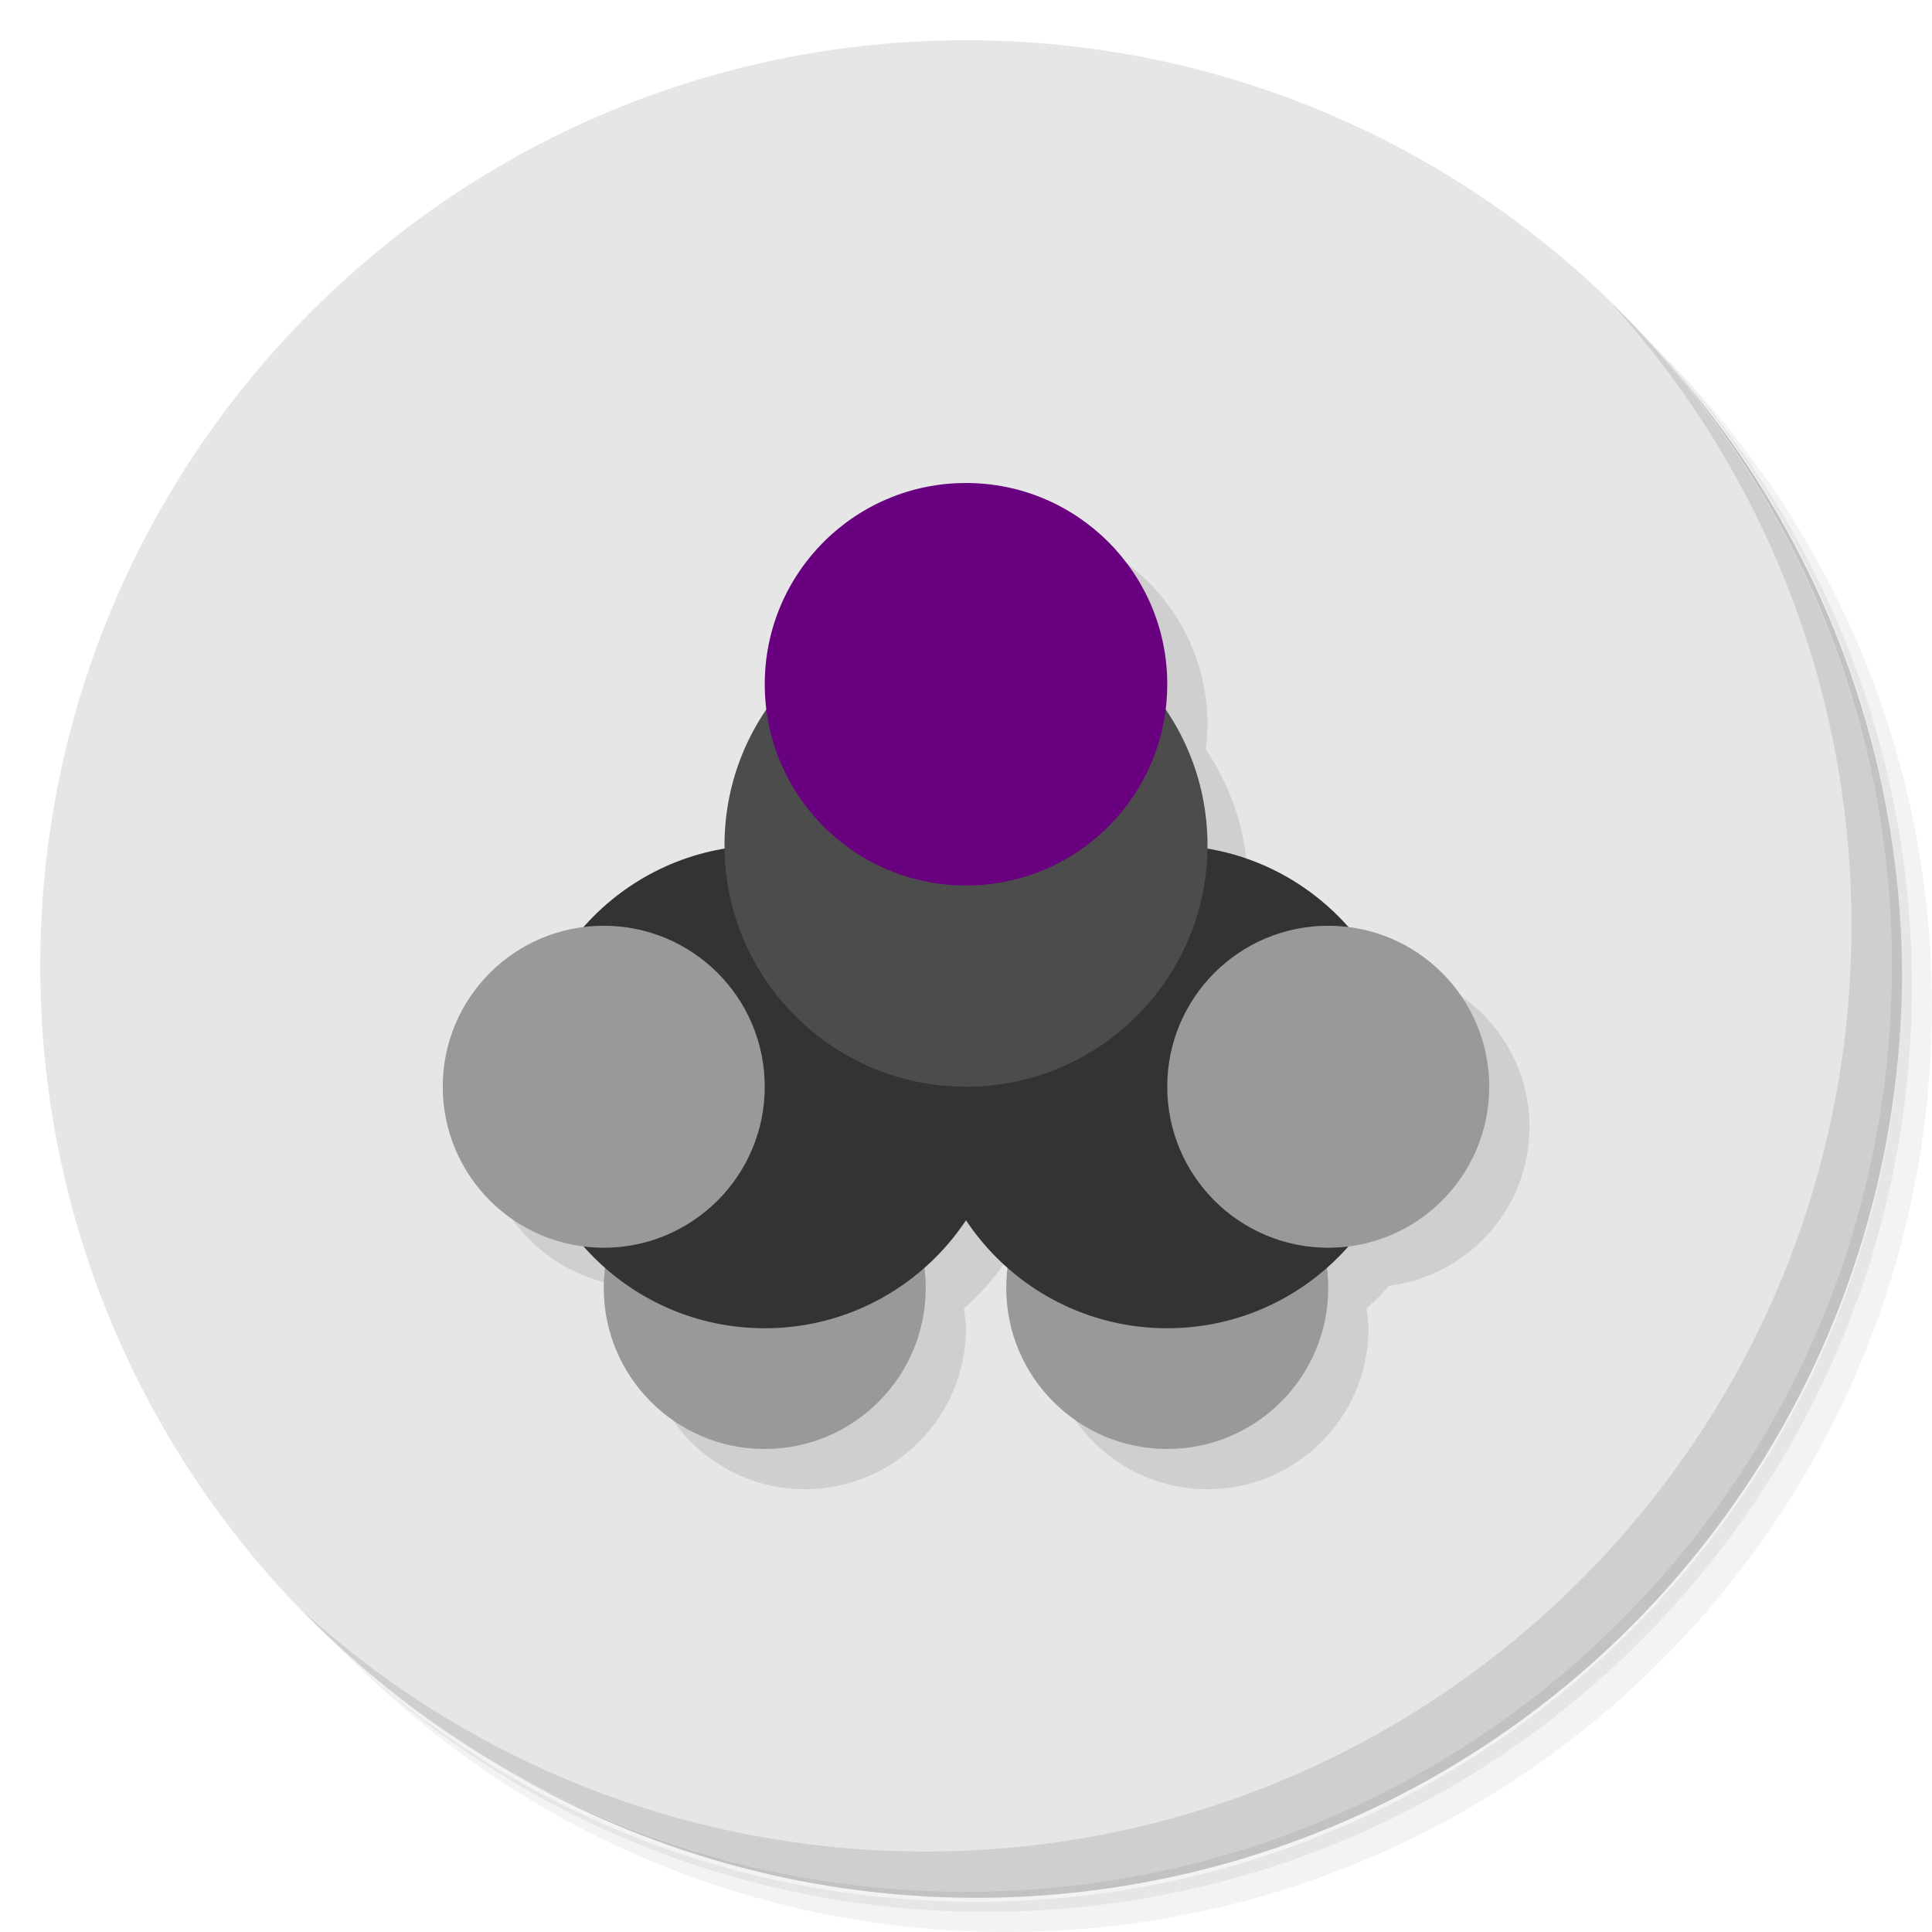 <?xml version="1.0" encoding="UTF-8" standalone="no"?>
<svg
   xmlns:dc="http://purl.org/dc/elements/1.1/"
   xmlns:cc="http://creativecommons.org/ns#"
   xmlns:rdf="http://www.w3.org/1999/02/22-rdf-syntax-ns#"
   xmlns:svg="http://www.w3.org/2000/svg"
   xmlns="http://www.w3.org/2000/svg"
   xmlns:sodipodi="http://sodipodi.sourceforge.net/DTD/sodipodi-0.dtd"
   xmlns:inkscape="http://www.inkscape.org/namespaces/inkscape"
   viewBox="0 0 48 48"
   id="svg2"
   version="1.1"
   inkscape:version="0.91 r13725"
   sodipodi:docname="acetoneiso.svg">
  <sodipodi:namedview
     pagecolor="#ffffff"
     bordercolor="#666666"
     borderopacity="1"
     objecttolerance="10"
     gridtolerance="10"
     guidetolerance="10"
     inkscape:pageopacity="0"
     inkscape:pageshadow="2"
     inkscape:window-width="789"
     inkscape:window-height="480"
     id="namedview61"
     showgrid="false"
     inkscape:zoom="4.9166667"
     inkscape:cx="24"
     inkscape:cy="24"
     inkscape:window-x="57"
     inkscape:window-y="31"
     inkscape:window-maximized="0"
     inkscape:current-layer="g39" />
  <defs
     id="defs4">
    <linearGradient
       id="linearGradient3764"
       x1="1"
       x2="47"
       gradientUnits="userSpaceOnUse"
       gradientTransform="matrix(0,-1,1,0,-1.5e-6,48)">
      <stop
         style="stop-color:#b4b4b4;stop-opacity:1"
         id="stop7" />
      <stop
         offset="1"
         style="stop-color:#bebebe;stop-opacity:1"
         id="stop9" />
    </linearGradient>
  </defs>
  <g
     id="g11">
    <path
       d="m 36.31 5 c 5.859 4.062 9.688 10.831 9.688 18.5 c 0 12.426 -10.07 22.5 -22.5 22.5 c -7.669 0 -14.438 -3.828 -18.5 -9.688 c 1.037 1.822 2.306 3.499 3.781 4.969 c 4.085 3.712 9.514 5.969 15.469 5.969 c 12.703 0 23 -10.298 23 -23 c 0 -5.954 -2.256 -11.384 -5.969 -15.469 c -1.469 -1.475 -3.147 -2.744 -4.969 -3.781 z m 4.969 3.781 c 3.854 4.113 6.219 9.637 6.219 15.719 c 0 12.703 -10.297 23 -23 23 c -6.081 0 -11.606 -2.364 -15.719 -6.219 c 4.16 4.144 9.883 6.719 16.219 6.719 c 12.703 0 23 -10.298 23 -23 c 0 -6.335 -2.575 -12.06 -6.719 -16.219 z"
       style="opacity:0.05"
       id="path13" />
    <path
       d="m 41.28 8.781 c 3.712 4.085 5.969 9.514 5.969 15.469 c 0 12.703 -10.297 23 -23 23 c -5.954 0 -11.384 -2.256 -15.469 -5.969 c 4.113 3.854 9.637 6.219 15.719 6.219 c 12.703 0 23 -10.298 23 -23 c 0 -6.081 -2.364 -11.606 -6.219 -15.719 z"
       style="opacity:0.1"
       id="path15" />
    <path
       d="m 31.25 2.375 c 8.615 3.154 14.75 11.417 14.75 21.13 c 0 12.426 -10.07 22.5 -22.5 22.5 c -9.708 0 -17.971 -6.135 -21.12 -14.75 a 23 23 0 0 0 44.875 -7 a 23 23 0 0 0 -16 -21.875 z"
       style="opacity:0.2"
       id="path17" />
  </g>
  <g
     id="g19"
     style="fill:#e6e6e6;fill-opacity:1">
    <path
       d="m 24 1 c 12.703 0 23 10.297 23 23 c 0 12.703 -10.297 23 -23 23 -12.703 0 -23 -10.297 -23 -23 0 -12.703 10.297 -23 23 -23 z"
       style="fill:#e6e6e6;fill-opacity:1"
       id="path21" />
  </g>
  <g
     id="g23">
    <g
       id="g25">
      <g
         transform="translate(1,1)"
         id="g27">
        <g
           style="opacity:0.1"
           id="g29">
          <!-- color: #bebebe -->
          <g
             id="g31">
            <path
               d="m 25 13 c -2.762 0 -5 2.238 -5 5 c 0 0.211 0.018 0.419 0.043 0.623 c -0.657 0.962 -1.043 2.124 -1.043 3.377 c 0 0.03 0.003 0.06 0.004 0.09 c -1.395 0.233 -2.626 0.944 -3.518 1.963 c -1.965 0.254 -3.486 1.912 -3.486 3.947 c 0 2.032 1.522 3.693 3.488 3.947 c 0.175 0.2 0.363 0.387 0.563 0.563 c -0.02 0.163 -0.051 0.322 -0.051 0.49 c 0 2.207 1.789 4 4 4 c 2.207 0 4 -1.793 4 -4 c 0 -0.169 -0.031 -0.329 -0.051 -0.492 c 0.4 -0.351 0.755 -0.751 1.051 -1.195 c 0.296 0.445 0.65 0.846 1.051 1.197 c -0.02 0.163 -0.051 0.322 -0.051 0.49 c 0 2.207 1.789 4 4 4 c 2.207 0 4 -1.793 4 -4 c 0 -0.169 -0.031 -0.329 -0.051 -0.492 c 0.199 -0.175 0.386 -0.361 0.561 -0.561 c 1.964 -0.254 3.49 -1.915 3.49 -3.947 c 0 -2.035 -1.525 -3.693 -3.488 -3.947 c -0.892 -1.019 -2.121 -1.729 -3.516 -1.963 c 0 -0.03 0.004 -0.06 0.004 -0.09 c 0 -1.252 -0.386 -2.415 -1.043 -3.377 c 0.025 -0.204 0.043 -0.412 0.043 -0.623 c 0 -2.762 -2.238 -5 -5 -5 z"
               transform="translate(-1,-1)"
               id="path33" />
          </g>
        </g>
      </g>
    </g>
  </g>
  <g
     id="g35">
    <g
       id="g37">
      <!-- color: #bebebe -->
      <g
         id="g39">
        <path
           d="m 23 32 c 0 2.207 -1.793 4 -4 4 -2.211 0 -4 -1.793 -4 -4 0 -2.211 1.789 -4 4 -4 2.207 0 4 1.789 4 4 m 0 0"
           style="fill:#999999;fill-opacity:1;stroke:none;fill-rule:nonzero"
           id="path41" />
        <path
           d="m 25 27 c 0 3.313 -2.688 6 -6 6 -3.316 0 -6 -2.688 -6 -6 0 -3.316 2.684 -6 6 -6 3.313 0 6 2.684 6 6 m 0 0"
           style="fill:#333;fill-opacity:1;stroke:none;fill-rule:nonzero"
           id="path43" />
        <path
           d="m 25 32 c 0 2.207 1.789 4 4 4 2.207 0 4 -1.793 4 -4 0 -2.211 -1.793 -4 -4 -4 -2.211 0 -4 1.789 -4 4 m 0 0"
           style="fill:#999999;fill-opacity:1;stroke:none;fill-rule:nonzero"
           id="path45" />
        <path
           d="m 35 27 c 0 3.313 -2.688 6 -6 6 -3.316 0 -6 -2.688 -6 -6 0 -3.316 2.684 -6 6 -6 3.313 0 6 2.684 6 6 m 0 0"
           style="fill:#333;fill-opacity:1;stroke:none;fill-rule:nonzero"
           id="path47" />
        <path
           d="m 30 21 c 0 3.313 -2.688 6 -6 6 -3.313 0 -6 -2.688 -6 -6 0 -3.313 2.688 -6 6 -6 3.313 0 6 2.688 6 6 m 0 0"
           style="fill:#4c4c4c;fill-opacity:1;stroke:none;fill-rule:nonzero"
           id="path49" />
        <path
           d="m 19 27 c 0 2.207 -1.793 4 -4 4 -2.211 0 -4 -1.793 -4 -4 0 -2.211 1.789 -4 4 -4 2.207 0 4 1.789 4 4 m 0 0"
           style="fill:#999999;fill-opacity:1;stroke:none;fill-rule:nonzero"
           id="path51" />
        <path
           d="m 29 27 c 0 2.207 1.789 4 4 4 2.207 0 4 -1.793 4 -4 0 -2.211 -1.793 -4 -4 -4 -2.211 0 -4 1.789 -4 4 m 0 0"
           style="fill:#999999;fill-opacity:1;stroke:none;fill-rule:nonzero"
           id="path53" />
        <path
           d="m 29 17 c 0 2.762 -2.238 5 -5 5 -2.762 0 -5 -2.238 -5 -5 0 -2.762 2.238 -5 5 -5 2.762 0 5 2.238 5 5 m 0 0"
           style="fill:#69007f;fill-opacity:1;stroke:none;fill-rule:nonzero"
           id="path55" />
      </g>
    </g>
  </g>
  <g
     id="g57">
    <path
       d="m 40.03 7.531 c 3.712 4.084 5.969 9.514 5.969 15.469 0 12.703 -10.297 23 -23 23 c -5.954 0 -11.384 -2.256 -15.469 -5.969 4.178 4.291 10.01 6.969 16.469 6.969 c 12.703 0 23 -10.298 23 -23 0 -6.462 -2.677 -12.291 -6.969 -16.469 z"
       style="opacity:0.1"
       id="path59" />
  </g>
</svg>
